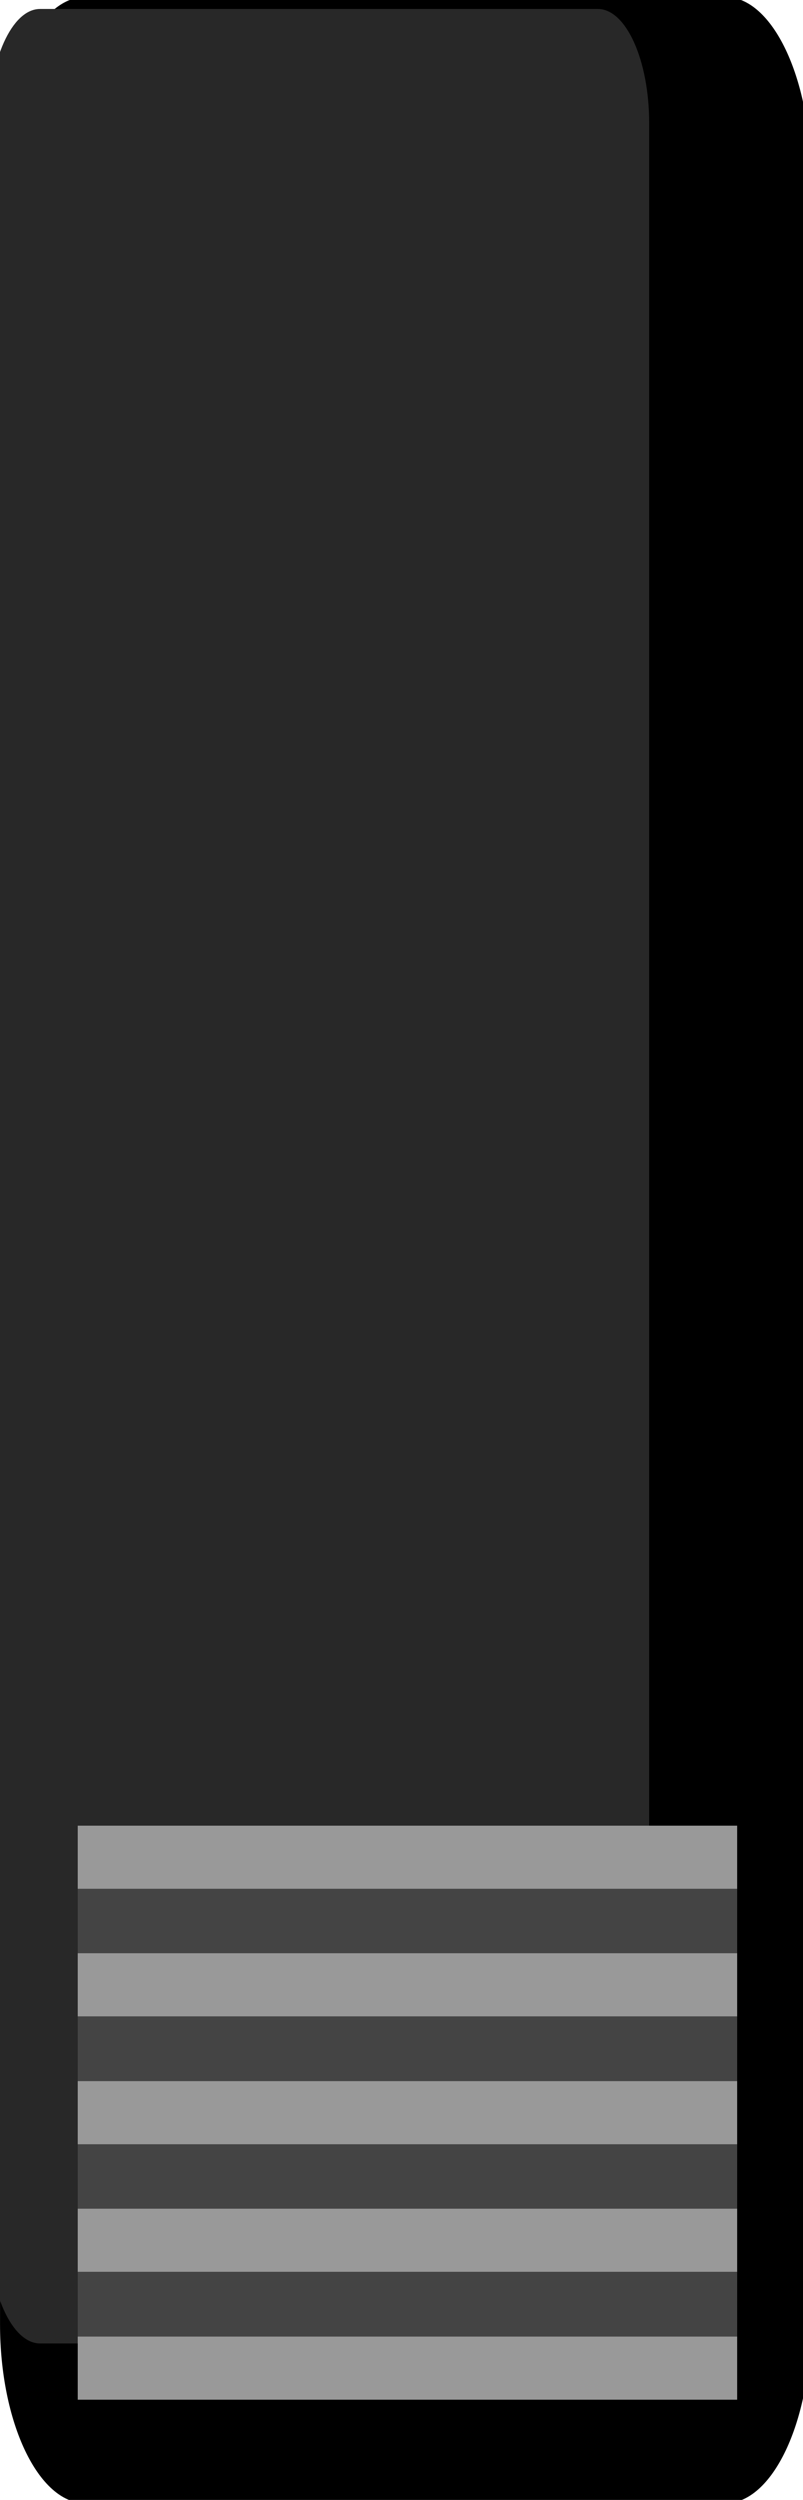 <?xml version="1.0" encoding="UTF-8" standalone="no"?>
<!-- Created with Inkscape (http://www.inkscape.org/) -->

<svg
   xmlns:dc="http://purl.org/dc/elements/1.1/"
   xmlns:cc="http://creativecommons.org/ns#"
   xmlns:rdf="http://www.w3.org/1999/02/22-rdf-syntax-ns#"
   xmlns:svg="http://www.w3.org/2000/svg"
   xmlns="http://www.w3.org/2000/svg"
   xmlns:sodipodi="http://sodipodi.sourceforge.net/DTD/sodipodi-0.dtd"
   xmlns:inkscape="http://www.inkscape.org/namespaces/inkscape"
   width="9"
   height="28"
   viewBox="0 0 2.381 7.408"
   version="1.1"
   id="svg56722"
   inkscape:version="0.92.3 (2405546, 2018-03-11)"
   sodipodi:docname="sts_CKSS4_0.svg">
  <defs
     id="defs56716" />
  <sodipodi:namedview
     id="base"
     pagecolor="#ffffff"
     bordercolor="#666666"
     borderopacity="1.0"
     inkscape:pageopacity="0.0"
     inkscape:pageshadow="2"
     inkscape:zoom="11.324444"
     inkscape:cx="-28.711736"
     inkscape:cy="8.6798106"
     inkscape:document-units="px"
     inkscape:current-layer="layer1"
     showgrid="false"
     fit-margin-top="0"
     fit-margin-left="0"
     fit-margin-right="0"
     fit-margin-bottom="0"
     inkscape:window-width="1366"
     inkscape:window-height="715"
     inkscape:window-x="-8"
     inkscape:window-y="-8"
     inkscape:window-maximized="1"
     units="px"
     showguides="true"
     inkscape:guide-bbox="true">
    <sodipodi:guide
       position="0.225,5.419"
       orientation="0,1"
       id="guide845"
       inkscape:locked="false" />
    <sodipodi:guide
       position="-0.841,3.762"
       orientation="0,1"
       id="guide847"
       inkscape:locked="false" />
    <sodipodi:guide
       position="-0.467,2.009"
       orientation="0,1"
       id="guide849"
       inkscape:locked="false" />
  </sodipodi:namedview>
  <g
     inkscape:label="Layer 1"
     inkscape:groupmode="layer"
     id="layer1"
     transform="translate(-35.424,-61.392)">
    <path
       inkscape:connector-curvature="0"
       id="path5785"
       style="fill:#000000;fill-opacity:1;fill-rule:nonzero;stroke:none;stroke-width:0.331"
       d="m 37.828,68.279 c 0,0.292 -0.114,0.531 -0.253,0.531 H 35.677 c -0.139,0 -0.253,-0.239 -0.253,-0.531 v -6.366 c 0,-0.292 0.114,-0.53 0.253,-0.53 h 1.898 c 0.139,0 0.253,0.239 0.253,0.53 z" />
    <g
       id="g5795"
       style="fill:#282828;fill-opacity:1;stroke-width:1.282"
       transform="matrix(-0.179,0,0,0.397,177.822,-395.162)">
      <g
         id="g5797"
         style="fill:#282828;fill-opacity:1;stroke-width:1.282">
        <path
           d="m 785.616,1167.502 c -0.468,0 -0.85,-0.382 -0.85,-0.85 v 0 -15.724 c 0,-0.468 0.382,-0.851 0.85,-0.851 v 0 h 9.241 c 0.466,0 0.849,0.383 0.849,0.851 v 0 15.724 c 0,0.468 -0.383,0.85 -0.849,0.85 v 0 z"
           style="fill:#282828;fill-opacity:1;stroke:none;stroke-width:1.282"
           id="path5805"
           inkscape:connector-curvature="0" />
      </g>
    </g>
    <g
       id="g865"
       transform="matrix(1.01,0,0,1,-0.348,2.224)">
      <path
         inkscape:connector-curvature="0"
         id="path5815"
         style="fill:#444444;fill-opacity:1;fill-rule:nonzero;stroke:none;stroke-width:0.241"
         d="m 37.582,66.279 h -1.936 v -1.701 h 1.936 z" />
      <path
         inkscape:connector-curvature="0"
         id="path5817"
         style="fill:#999999;fill-opacity:1;fill-rule:nonzero;stroke:none;stroke-width:0.241"
         d="m 37.582,65.522 h -1.936 v -0.187 h 1.936 z" />
      <path
         inkscape:connector-curvature="0"
         id="path5819"
         style="fill:#999999;fill-opacity:1;fill-rule:nonzero;stroke:none;stroke-width:0.241"
         d="m 37.582,64.765 h -1.936 v -0.187 h 1.936 z" />
      <path
         inkscape:connector-curvature="0"
         id="path5821"
         style="fill:#999999;fill-opacity:1;fill-rule:nonzero;stroke:none;stroke-width:0.241"
         d="m 37.582,65.143 h -1.936 v -0.187 h 1.936 z" />
      <path
         inkscape:connector-curvature="0"
         id="path5823"
         style="fill:#999999;fill-opacity:1;fill-rule:nonzero;stroke:none;stroke-width:0.241"
         d="m 37.582,65.9 h -1.936 v -0.187 h 1.936 z" />
      <path
         inkscape:connector-curvature="0"
         id="path5825"
         style="fill:#999999;fill-opacity:1;fill-rule:nonzero;stroke:none;stroke-width:0.241"
         d="m 37.582,66.279 h -1.936 v -0.187 h 1.936 z" />
    </g>
  </g>
</svg>
